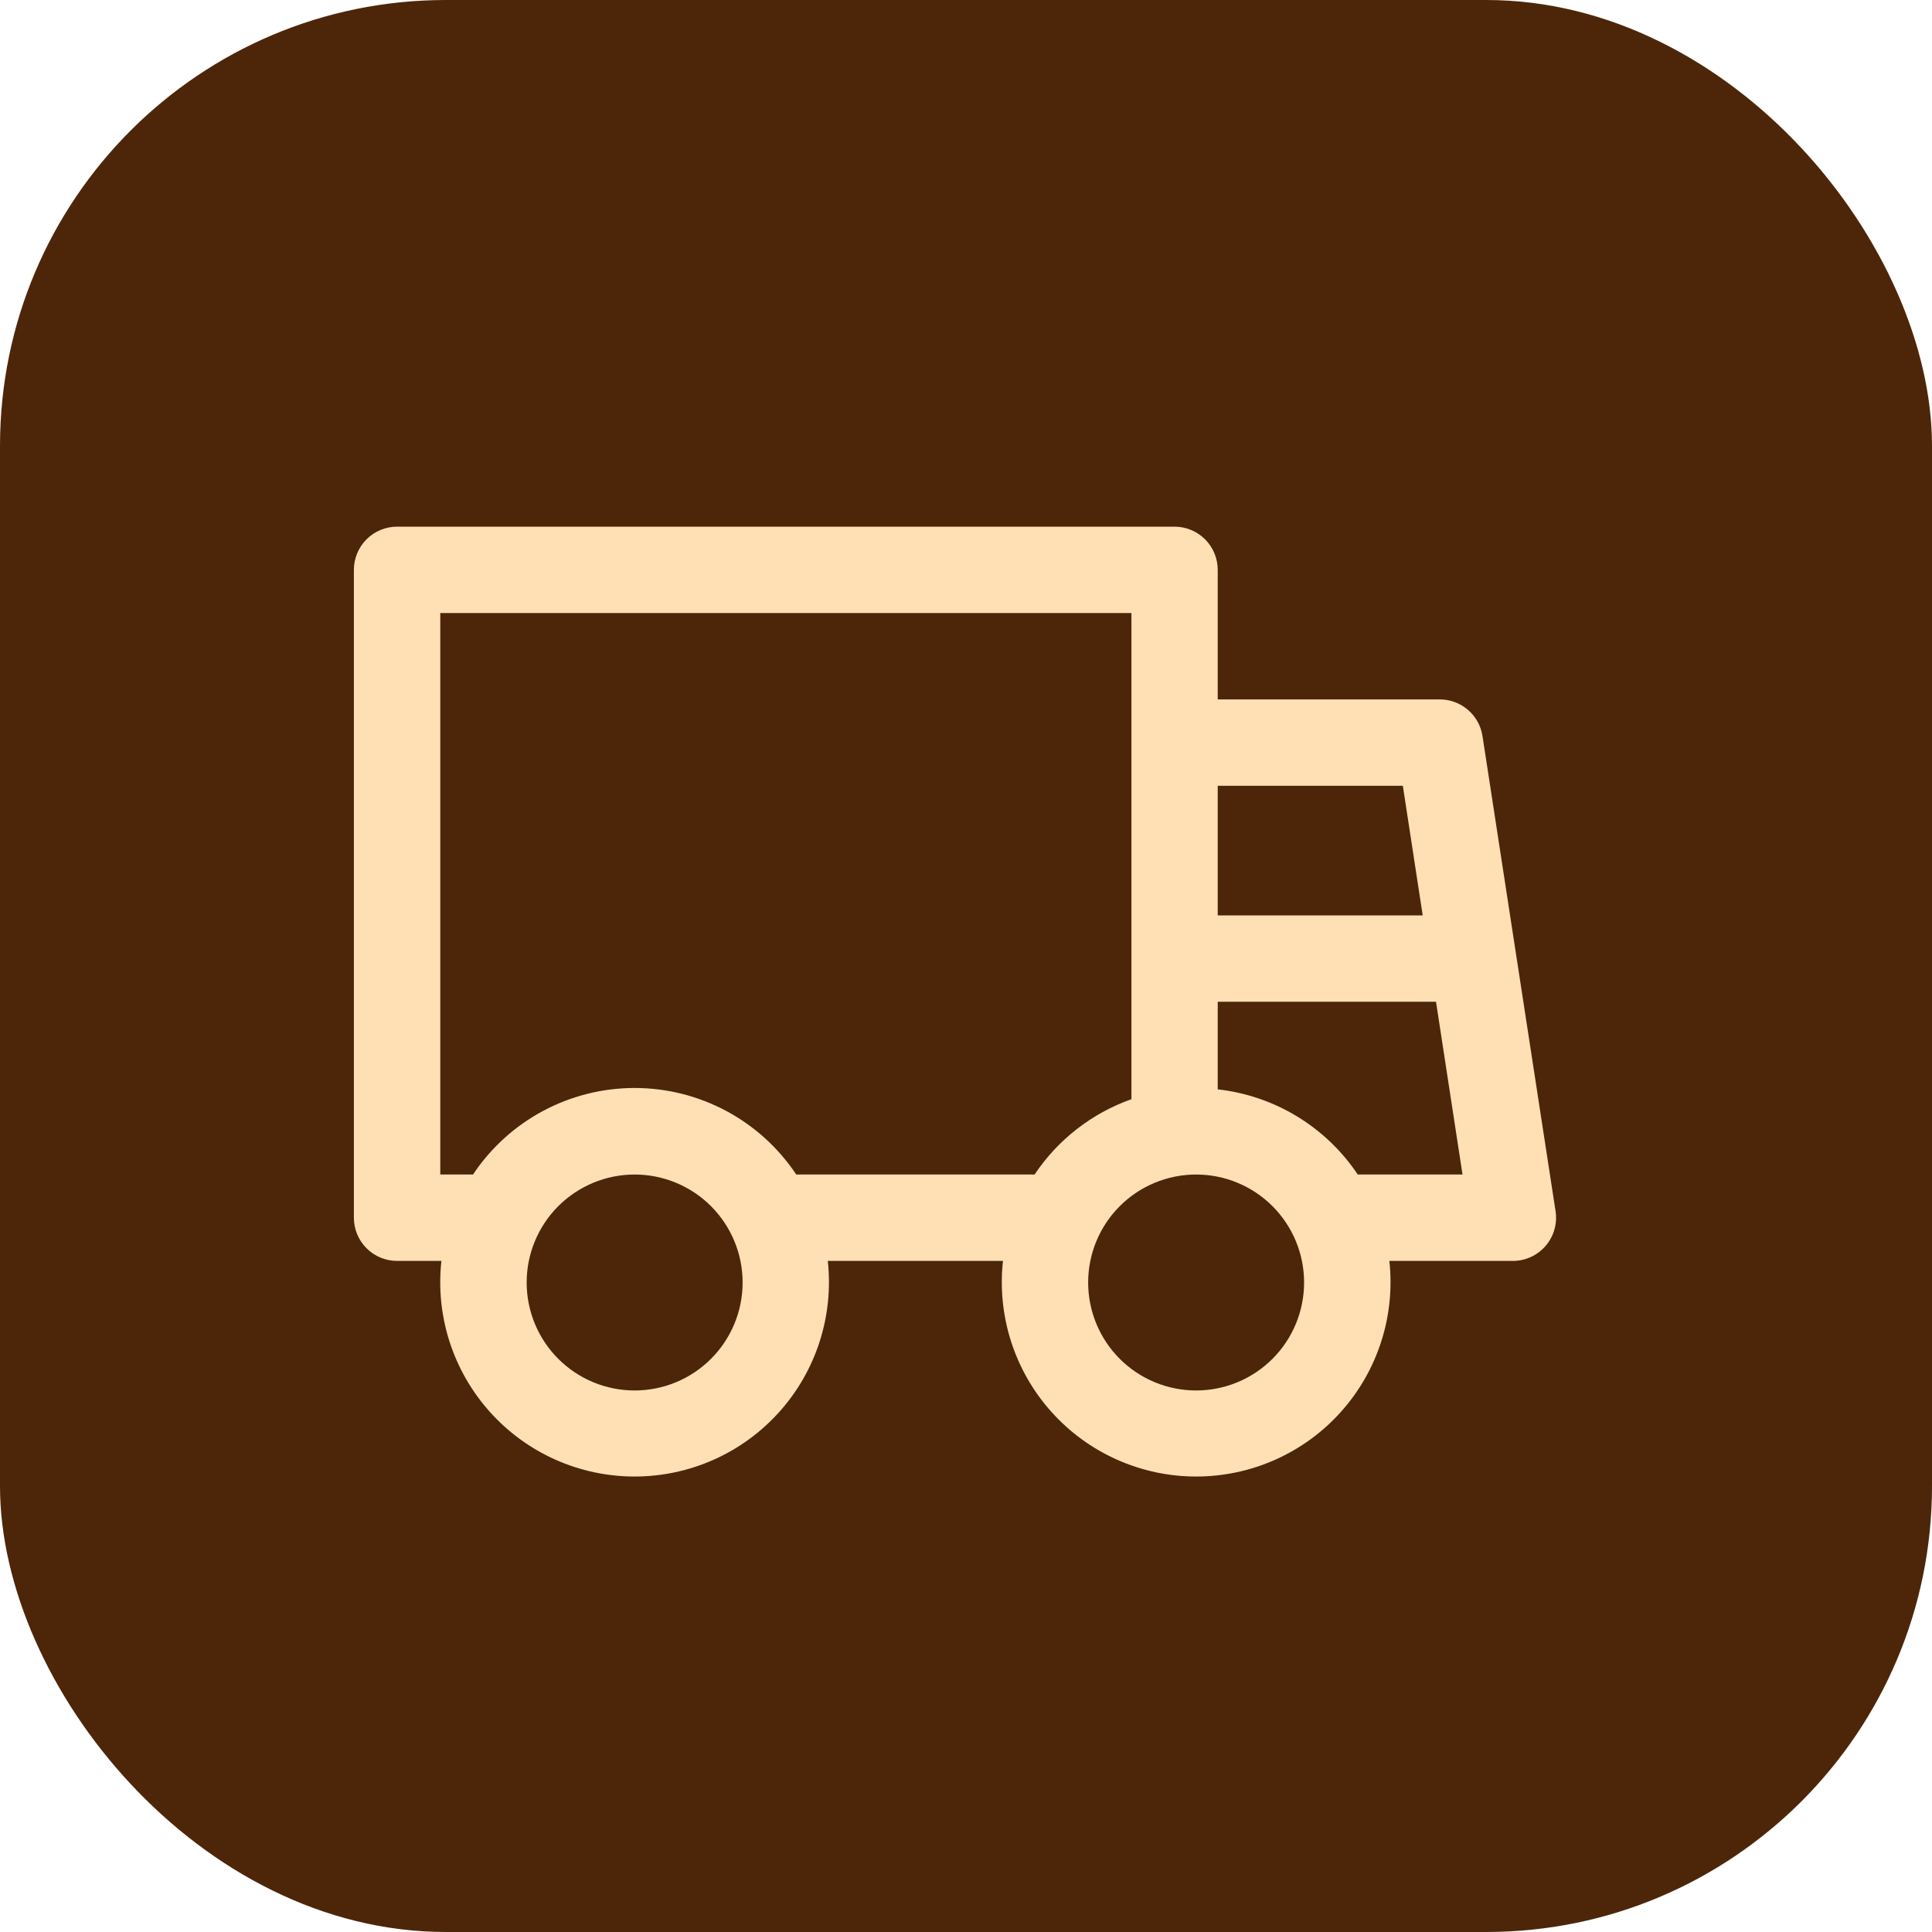 <svg width="130" height="130" viewBox="0 0 130 130" fill="none" xmlns="http://www.w3.org/2000/svg">
<rect width="130" height="130" rx="30" fill="#4D2609"/>
<path d="M29.706 84.844H26.719C25.948 84.844 25.209 84.538 24.664 83.993C24.119 83.448 23.812 82.708 23.812 81.938V38.344C23.812 37.573 24.119 36.834 24.664 36.289C25.209 35.744 25.948 35.438 26.719 35.438H79.031C79.802 35.438 80.541 35.744 81.086 36.289C81.631 36.834 81.938 37.573 81.938 38.344V47.062H96.881C97.576 47.063 98.246 47.311 98.773 47.763C99.3 48.215 99.647 48.841 99.753 49.527L104.67 81.496C104.734 81.91 104.707 82.333 104.592 82.736C104.477 83.138 104.276 83.511 104.004 83.829C103.731 84.147 103.393 84.403 103.012 84.578C102.632 84.753 102.218 84.844 101.799 84.844H93.487C93.688 86.671 93.502 88.52 92.94 90.27C92.378 92.02 91.454 93.632 90.228 95.001C89.001 96.371 87.499 97.466 85.821 98.215C84.143 98.965 82.325 99.352 80.487 99.352C78.649 99.352 76.832 98.965 75.153 98.215C73.475 97.466 71.974 96.371 70.747 95.001C69.52 93.632 68.596 92.02 68.034 90.27C67.473 88.52 67.287 86.671 67.488 84.844H55.7C55.901 86.671 55.715 88.52 55.153 90.27C54.591 92.02 53.667 93.632 52.441 95.001C51.214 96.371 49.712 97.466 48.034 98.215C46.356 98.965 44.538 99.352 42.7 99.352C40.862 99.352 39.045 98.965 37.366 98.215C35.688 97.466 34.187 96.371 32.96 95.001C31.733 93.632 30.809 92.02 30.247 90.27C29.686 88.52 29.5 86.671 29.701 84.844H29.706ZM31.828 79.031C33.021 77.24 34.638 75.771 36.535 74.755C38.432 73.74 40.551 73.208 42.703 73.208C44.855 73.208 46.974 73.74 48.871 74.755C50.768 75.771 52.385 77.24 53.578 79.031H69.615C71.167 76.706 73.451 74.91 76.131 73.963V41.25H29.625V79.031H31.828ZM91.36 79.031H98.41L96.626 67.406H81.938V73.3C83.831 73.512 85.655 74.134 87.282 75.124C88.91 76.114 90.301 77.447 91.36 79.031ZM95.731 61.594L94.394 52.875H81.938V61.594H95.731ZM80.484 93.562C82.411 93.562 84.259 92.797 85.622 91.434C86.984 90.072 87.75 88.224 87.75 86.297C87.75 84.37 86.984 82.522 85.622 81.159C84.259 79.797 82.411 79.031 80.484 79.031C78.557 79.031 76.709 79.797 75.347 81.159C73.984 82.522 73.219 84.37 73.219 86.297C73.219 88.224 73.984 90.072 75.347 91.434C76.709 92.797 78.557 93.562 80.484 93.562ZM42.703 93.562C44.63 93.562 46.478 92.797 47.841 91.434C49.203 90.072 49.969 88.224 49.969 86.297C49.969 84.37 49.203 82.522 47.841 81.159C46.478 79.797 44.63 79.031 42.703 79.031C40.776 79.031 38.928 79.797 37.566 81.159C36.203 82.522 35.438 84.37 35.438 86.297C35.438 88.224 36.203 90.072 37.566 91.434C38.928 92.797 40.776 93.562 42.703 93.562Z" fill="#FFE0B5"/>
</svg>
